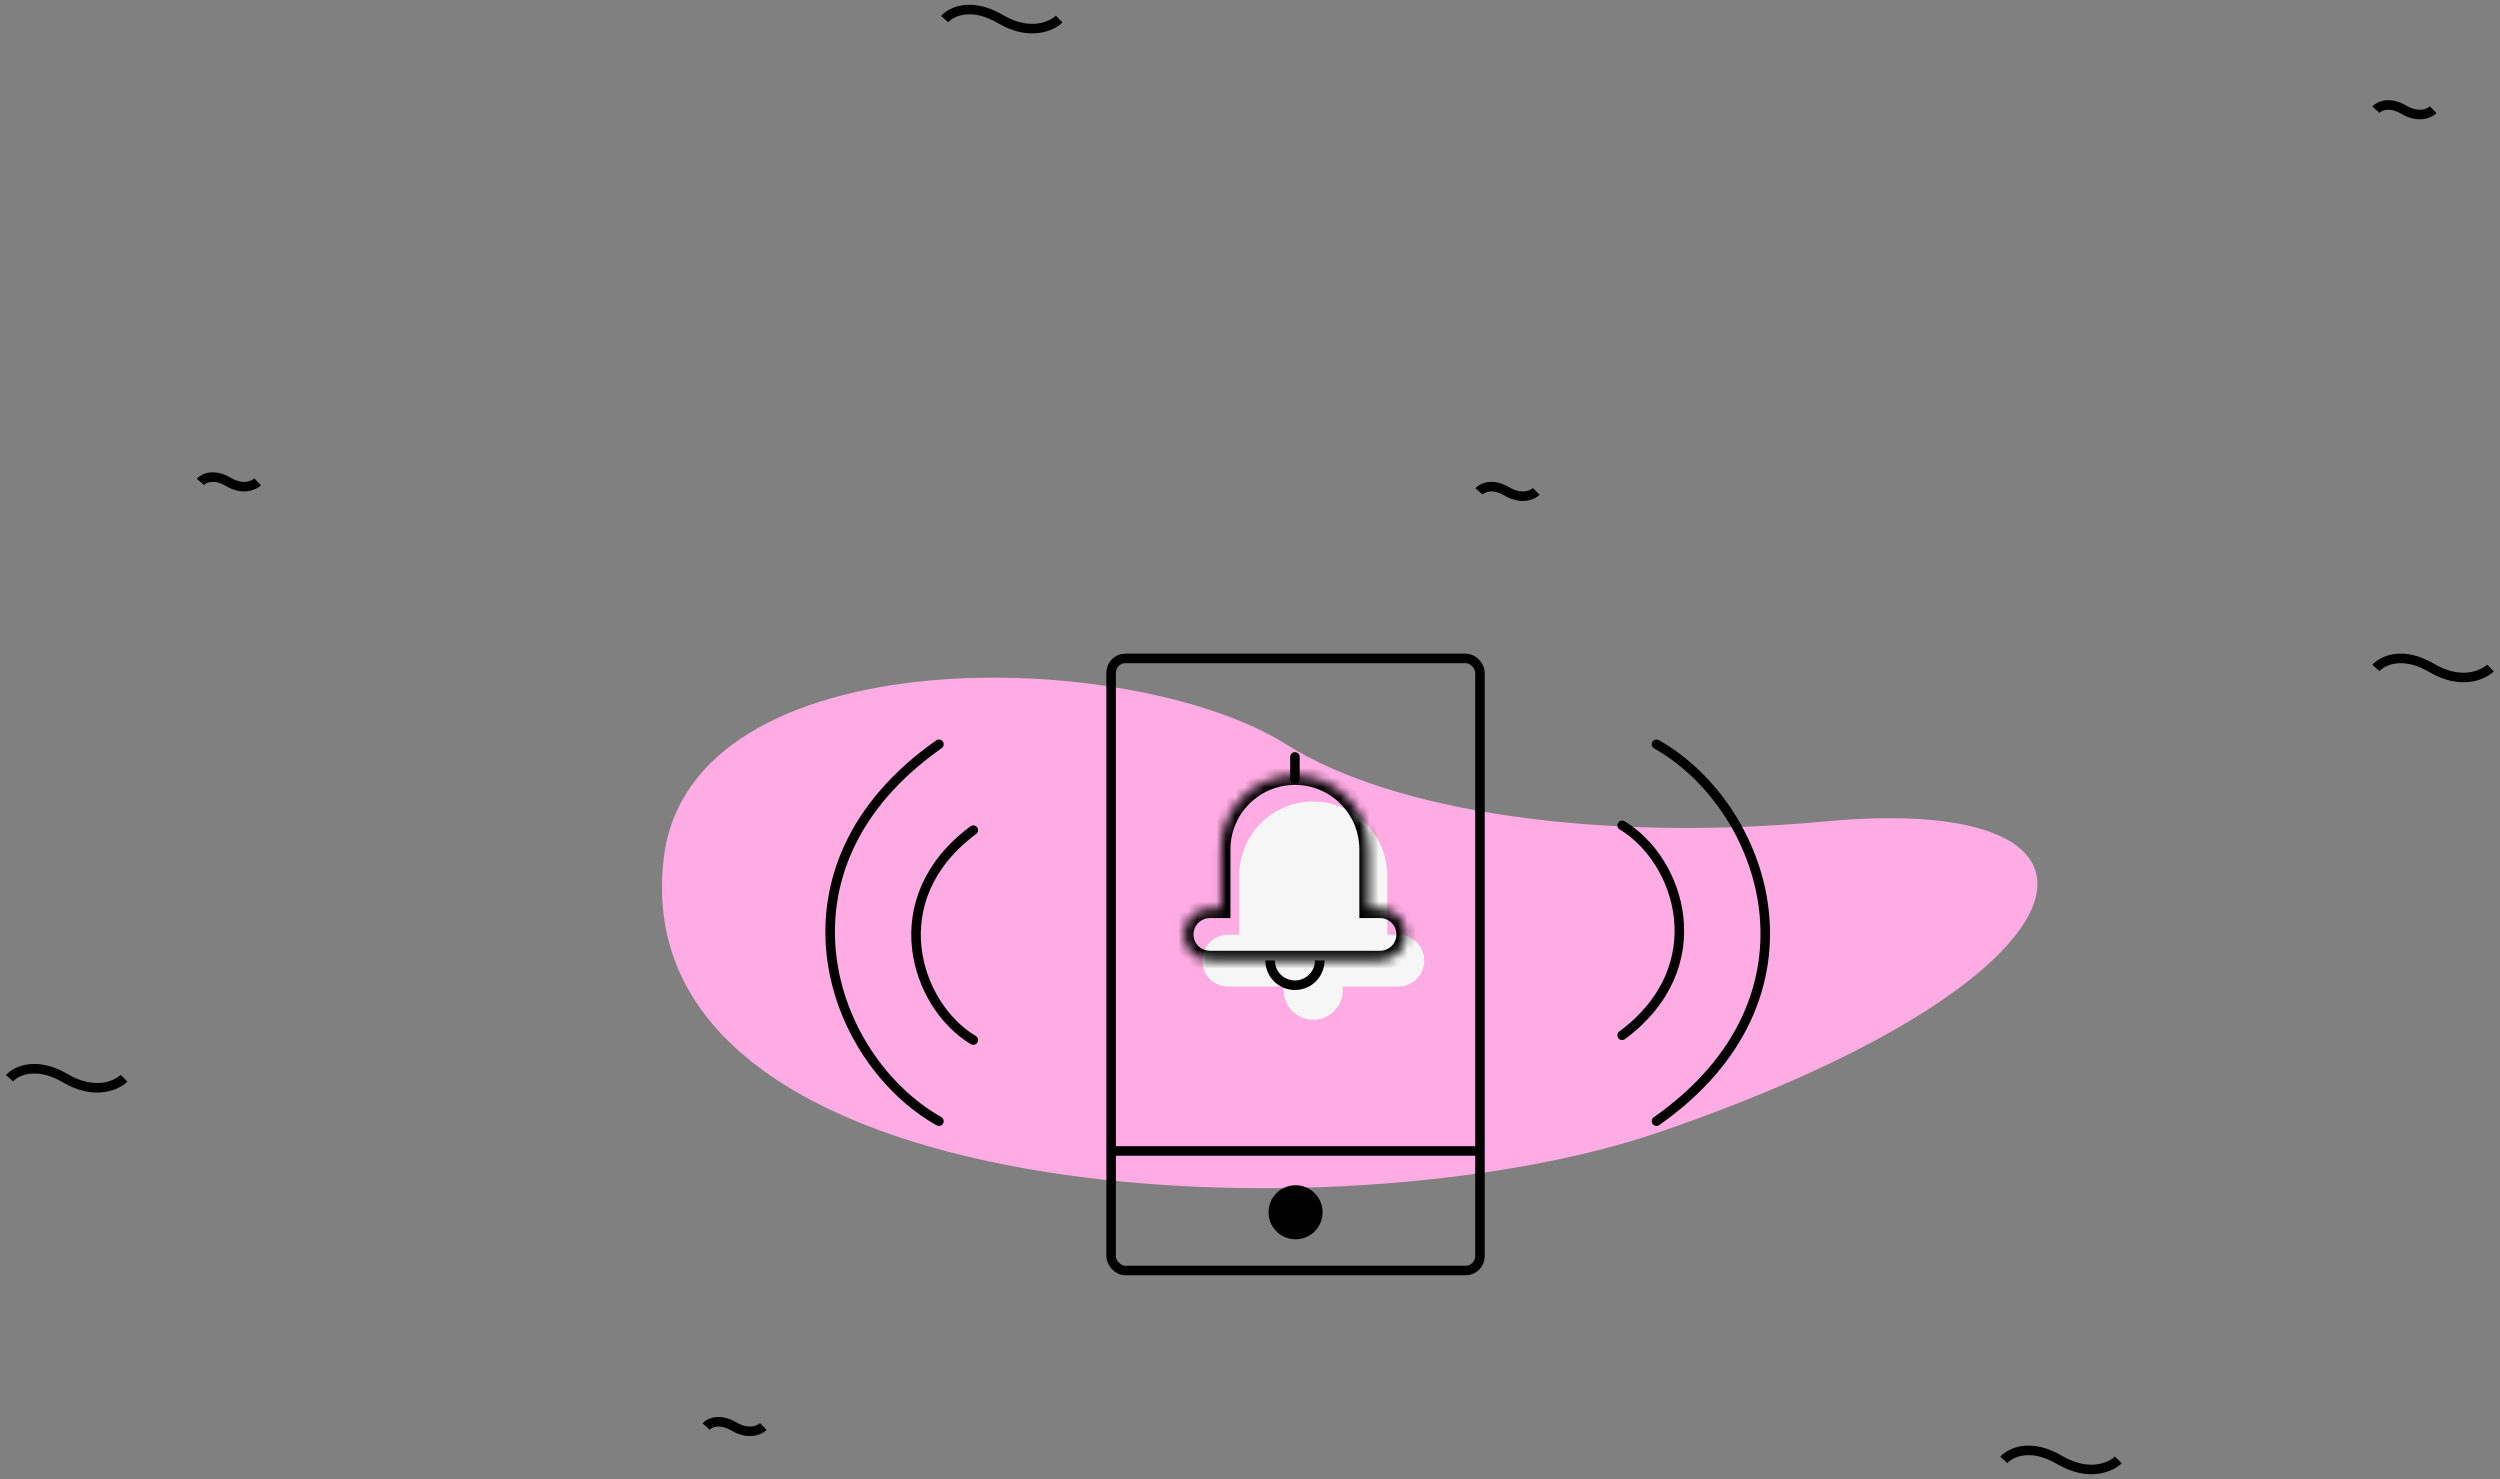 <svg width="262" height="155" viewBox="0 0 262 155" fill="none" xmlns="http://www.w3.org/2000/svg">
<rect x="0" y="0" width="262" height="155" fill="#808080" stroke="none"/>
<path d="M134.834 78.033C146.147 85.172 167.91 88.257 191.226 86.09C225.35 82.919 220.91 102.557 173.761 118.69C140.805 129.966 65.218 127.141 69.555 89.988C72.292 66.543 118.488 67.719 134.834 78.033Z" fill="#FFACE4"/>
<path fill-rule="evenodd" clip-rule="evenodd" d="M137.628 84C133.346 84 129.875 87.471 129.875 91.753V97.961H128.714C127.215 97.961 126 99.176 126 100.674C126 102.173 127.215 103.388 128.714 103.388H134.549C134.534 103.513 134.526 103.64 134.526 103.769C134.526 105.482 135.914 106.871 137.627 106.871C139.34 106.871 140.728 105.482 140.728 103.769C140.728 103.64 140.721 103.513 140.705 103.388H146.547C148.045 103.388 149.26 102.173 149.26 100.674C149.26 99.176 148.045 97.961 146.547 97.961H145.382V91.753C145.382 87.471 141.91 84 137.628 84Z" fill="#F6F6F6"/>
<rect x="116.445" y="69" width="38.655" height="64.148" rx="1.5" stroke="black"/>
<circle cx="135.774" cy="127.047" r="2.833" fill="black"/>
<line x1="116.033" y1="120.621" x2="155.24" y2="120.621" stroke="black"/>
<mask id="path-6-inside-1" fill="white">
<path fill-rule="evenodd" clip-rule="evenodd" d="M127.954 89.013C127.954 84.731 131.425 81.26 135.707 81.26C139.989 81.26 143.46 84.731 143.46 89.013V95.215H144.629C146.127 95.215 147.342 96.43 147.342 97.928C147.342 99.427 146.127 100.642 144.629 100.642H142.816C142.816 100.642 142.816 100.642 142.816 100.642H128.598C128.598 100.642 128.598 100.642 128.598 100.642H126.796C125.297 100.642 124.082 99.427 124.082 97.928C124.082 96.43 125.297 95.215 126.796 95.215H127.954V89.013Z"/>
</mask>
<path d="M143.46 95.215H142.46V96.215H143.46V95.215ZM142.816 100.642V99.642H142.154L141.896 100.251L142.816 100.642ZM142.816 100.642V101.642H143.477L143.736 101.033L142.816 100.642ZM128.598 100.642L127.68 101.038L127.94 101.642H128.598V100.642ZM128.598 100.642L129.516 100.246L129.256 99.642H128.598V100.642ZM127.954 95.215V96.215H128.954V95.215H127.954ZM135.707 80.26C130.873 80.26 126.954 84.179 126.954 89.013H128.954C128.954 85.283 131.977 82.26 135.707 82.26V80.26ZM144.46 89.013C144.46 84.179 140.541 80.26 135.707 80.26V82.26C139.437 82.26 142.46 85.283 142.46 89.013H144.46ZM144.46 95.215V89.013H142.46V95.215H144.46ZM143.46 96.215H144.629V94.215H143.46V96.215ZM144.629 96.215C145.575 96.215 146.342 96.982 146.342 97.928H148.342C148.342 95.877 146.68 94.215 144.629 94.215V96.215ZM146.342 97.928C146.342 98.875 145.575 99.642 144.629 99.642V101.642C146.68 101.642 148.342 99.979 148.342 97.928H146.342ZM144.629 99.642H142.816V101.642H144.629V99.642ZM143.736 101.033C143.734 101.038 143.733 101.042 143.732 101.044C143.731 101.046 143.73 101.048 143.73 101.047C143.73 101.047 143.73 101.047 143.73 101.047C143.73 101.047 143.73 101.047 143.73 101.047C143.73 101.047 143.73 101.047 143.73 101.047C143.73 101.047 143.73 101.047 143.731 101.046C143.731 101.046 143.731 101.045 143.732 101.044C143.733 101.041 143.734 101.038 143.736 101.033L141.896 100.251C141.897 100.246 141.899 100.243 141.9 100.241C141.901 100.239 141.902 100.237 141.902 100.237C141.902 100.237 141.902 100.237 141.902 100.237C141.902 100.237 141.902 100.237 141.902 100.237C141.901 100.237 141.901 100.237 141.901 100.237C141.901 100.237 141.901 100.238 141.901 100.238C141.901 100.239 141.9 100.239 141.9 100.241C141.899 100.243 141.897 100.247 141.895 100.251L143.736 101.033ZM128.598 101.642H142.816V99.642H128.598V101.642ZM127.68 101.038L127.68 101.038L129.517 100.246L129.516 100.246L127.68 101.038ZM128.598 99.642H126.796V101.642H128.598V99.642ZM126.796 99.642C125.849 99.642 125.082 98.875 125.082 97.928H123.082C123.082 99.979 124.745 101.642 126.796 101.642V99.642ZM125.082 97.928C125.082 96.982 125.849 96.215 126.796 96.215V94.215C124.745 94.215 123.082 95.877 123.082 97.928H125.082ZM126.796 96.215H127.954V94.215H126.796V96.215ZM126.954 89.013V95.215H128.954V89.013H126.954Z" fill="black" mask="url(#path-6-inside-1)"/>
<path d="M135.709 81.652V79.326" stroke="black" stroke-linecap="round"/>
<path fill-rule="evenodd" clip-rule="evenodd" d="M132.607 100.648C132.607 100.649 132.607 100.65 132.607 100.651C132.607 102.364 133.996 103.753 135.709 103.753C137.422 103.753 138.81 102.364 138.81 100.651C138.81 100.65 138.81 100.649 138.81 100.648H137.81C137.81 100.649 137.81 100.65 137.81 100.651C137.81 101.812 136.869 102.753 135.709 102.753C134.548 102.753 133.607 101.812 133.607 100.651C133.607 100.65 133.607 100.649 133.607 100.648H132.607Z" fill="black"/>
<path d="M98.4 117.5C86.899 111 79.899 91 98.4 78" stroke="black" stroke-linecap="round"/>
<path d="M102 109C95.947 105.38 92.263 94.24 102 87" stroke="black" stroke-linecap="round"/>
<path d="M173.6 78C185.101 84.5 192.101 104.5 173.6 117.5" stroke="black" stroke-linecap="round"/>
<path d="M170 86.5C176.053 90.12 179.737 101.259 170 108.5" stroke="black" stroke-linecap="round"/>
<path d="M99 2C99.667 1.245 101.769 0.189 104.846 2C107.923 3.811 110.231 2.755 111 2" stroke="black"/>
<path d="M21 50.5C21.333 50.123 22.385 49.594 23.923 50.5C25.462 51.406 26.615 50.877 27 50.5" stroke="black"/>
<path d="M155 51.5C155.333 51.123 156.385 50.594 157.923 51.5C159.462 52.406 160.615 51.877 161 51.5" stroke="black"/>
<path d="M74 149.5C74.333 149.123 75.385 148.594 76.923 149.5C78.462 150.406 79.615 149.877 80 149.5" stroke="black"/>
<path d="M249 11.5C249.333 11.123 250.385 10.595 251.923 11.5C253.462 12.405 254.615 11.877 255 11.5" stroke="black"/>
<path d="M249 70C249.667 69.245 251.769 68.189 254.846 70C257.923 71.811 260.231 70.755 261 70" stroke="black"/>
<path d="M210 153C210.667 152.245 212.769 151.189 215.846 153C218.923 154.811 221.231 153.755 222 153" stroke="black"/>
<path d="M1 113C1.667 112.245 3.769 111.189 6.846 113C9.923 114.811 12.231 113.755 13 113" stroke="black"/>
</svg>
